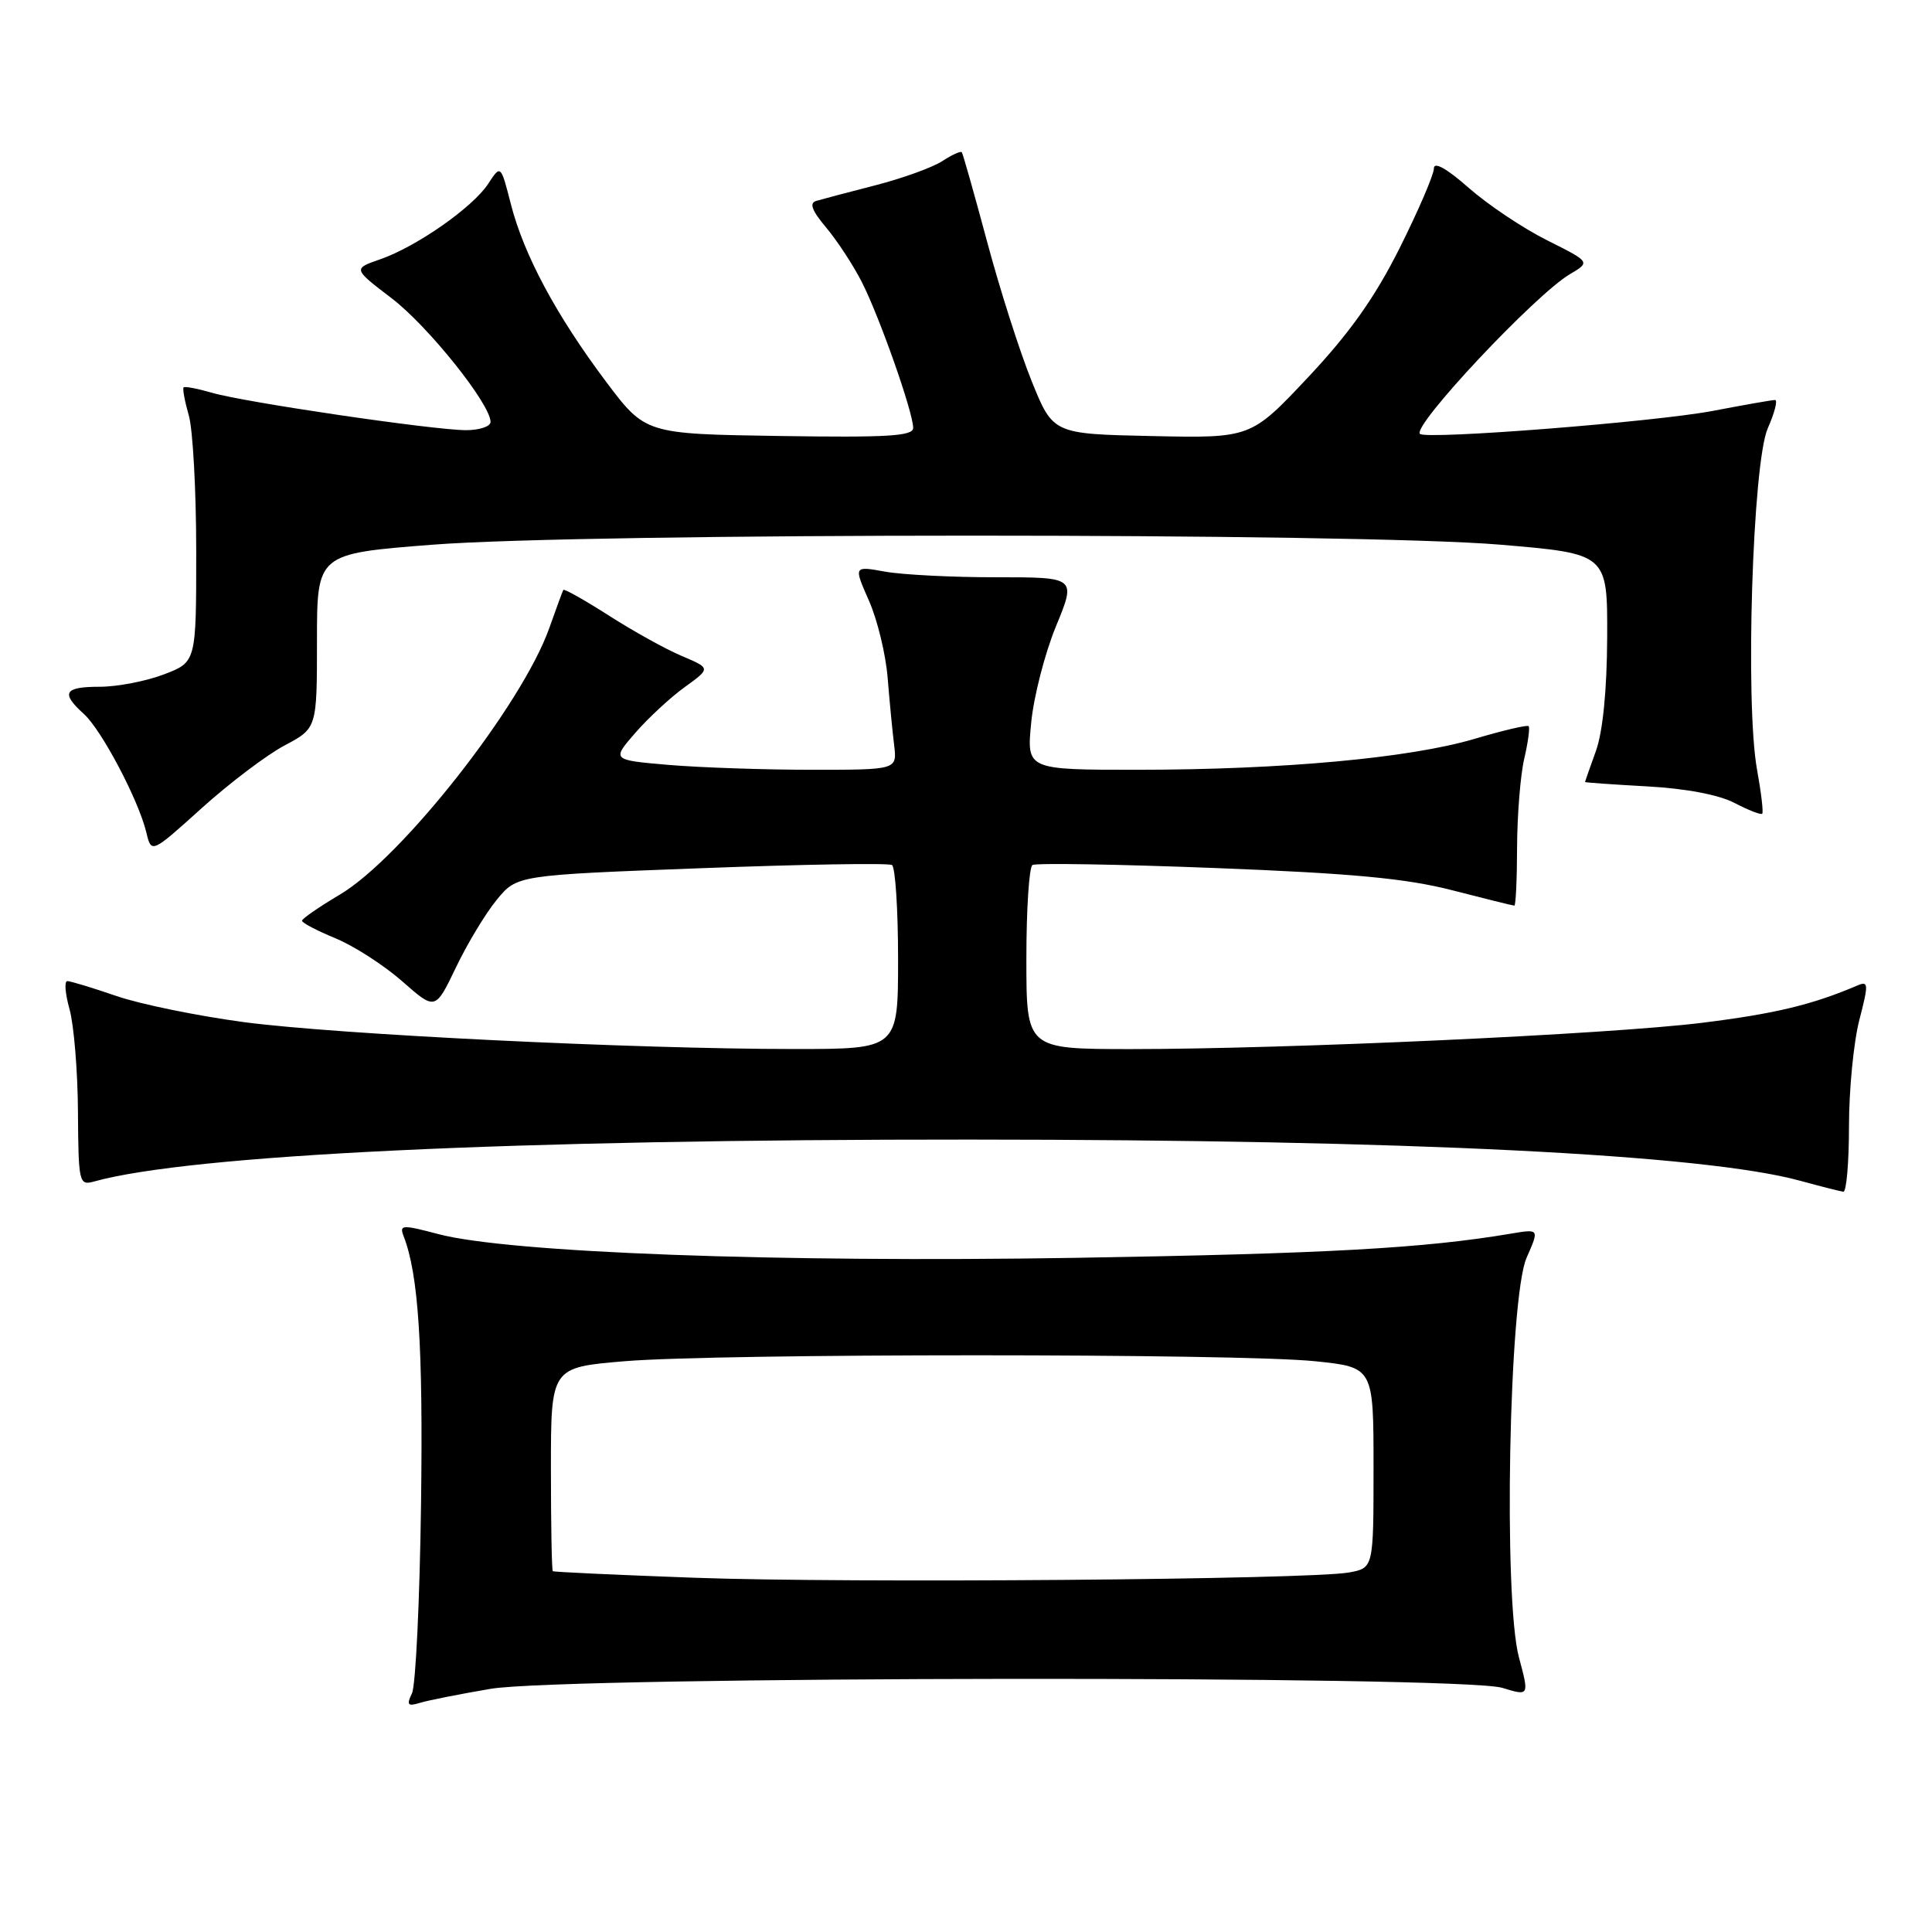 <?xml version="1.0" encoding="UTF-8" standalone="no"?>
<!DOCTYPE svg PUBLIC "-//W3C//DTD SVG 1.1//EN" "http://www.w3.org/Graphics/SVG/1.1/DTD/svg11.dtd" >
<svg xmlns="http://www.w3.org/2000/svg" xmlns:xlink="http://www.w3.org/1999/xlink" version="1.1" viewBox="0 0 256 256">
 <g >
 <path fill="currentColor"
d=" M 65.00 223.78 C 74.83 222.10 193.62 221.98 199.07 223.65 C 202.64 224.74 202.64 224.74 201.27 219.62 C 199.18 211.85 199.95 171.95 202.28 166.66 C 203.97 162.83 203.97 162.83 200.23 163.46 C 188.68 165.41 175.78 166.12 142.50 166.67 C 102.94 167.31 67.45 165.99 58.11 163.53 C 53.25 162.25 52.89 162.27 53.49 163.82 C 55.45 168.87 56.07 178.38 55.79 199.25 C 55.62 212.04 55.08 223.34 54.59 224.37 C 53.85 225.91 54.02 226.13 55.60 225.65 C 56.64 225.32 60.88 224.48 65.00 223.78 Z  M 245.00 149.22 C 245.00 144.39 245.62 138.06 246.37 135.16 C 247.61 130.37 247.59 129.95 246.12 130.58 C 240.11 133.15 235.16 134.33 225.50 135.53 C 213.10 137.06 170.54 139.01 149.75 139.01 C 136.00 139.00 136.00 139.00 136.00 127.06 C 136.00 120.49 136.36 114.89 136.81 114.62 C 137.26 114.34 148.17 114.52 161.06 115.02 C 179.13 115.72 186.31 116.39 192.41 117.96 C 196.76 119.08 200.47 120.00 200.66 120.00 C 200.85 120.00 201.01 116.51 201.02 112.25 C 201.04 107.99 201.46 102.71 201.97 100.53 C 202.48 98.34 202.74 96.40 202.55 96.22 C 202.36 96.03 199.13 96.79 195.36 97.91 C 186.78 100.45 169.91 101.99 150.77 102.00 C 136.03 102.00 136.03 102.00 136.64 95.75 C 136.97 92.31 138.45 86.57 139.92 82.99 C 142.60 76.49 142.60 76.49 132.05 76.49 C 126.25 76.50 119.61 76.16 117.30 75.75 C 113.11 74.99 113.11 74.99 115.13 79.57 C 116.25 82.09 117.37 86.70 117.62 89.83 C 117.87 92.95 118.26 96.96 118.48 98.75 C 118.87 102.00 118.87 102.00 107.59 102.00 C 101.38 102.00 92.87 101.71 88.67 101.36 C 81.05 100.71 81.05 100.71 84.18 97.11 C 85.91 95.12 88.86 92.39 90.75 91.03 C 94.18 88.55 94.18 88.55 90.34 86.92 C 88.22 86.03 83.87 83.61 80.67 81.56 C 77.46 79.51 74.75 77.98 74.64 78.17 C 74.54 78.35 73.71 80.61 72.79 83.20 C 69.21 93.35 53.27 113.64 45.06 118.52 C 42.30 120.16 40.03 121.72 40.02 122.00 C 40.01 122.28 42.01 123.32 44.45 124.33 C 46.89 125.33 50.87 127.90 53.29 130.02 C 57.68 133.89 57.68 133.89 60.41 128.20 C 61.91 125.06 64.34 121.03 65.82 119.23 C 68.50 115.96 68.50 115.96 92.94 115.04 C 106.38 114.53 117.74 114.34 118.19 114.62 C 118.63 114.89 119.00 120.49 119.00 127.06 C 119.00 139.00 119.00 139.00 105.26 139.00 C 84.04 139.00 44.73 137.08 32.34 135.44 C 26.21 134.62 18.60 133.07 15.44 131.98 C 12.27 130.89 9.34 130.00 8.92 130.00 C 8.50 130.00 8.64 131.69 9.22 133.75 C 9.79 135.81 10.30 141.92 10.33 147.32 C 10.39 156.72 10.48 157.11 12.45 156.56 C 25.13 153.02 67.82 150.97 128.50 151.00 C 186.55 151.02 225.82 152.97 238.50 156.45 C 241.25 157.20 243.84 157.86 244.25 157.91 C 244.66 157.96 245.00 154.05 245.00 149.22 Z  M 37.70 98.78 C 42.00 96.50 42.00 96.50 42.00 84.94 C 42.00 73.37 42.00 73.37 57.25 72.18 C 77.75 70.58 179.73 70.57 198.75 72.17 C 213.00 73.37 213.00 73.37 212.96 84.43 C 212.93 91.45 212.38 96.97 211.47 99.50 C 210.68 101.70 210.02 103.56 210.02 103.62 C 210.01 103.69 213.71 103.95 218.25 104.20 C 223.38 104.48 227.76 105.31 229.84 106.40 C 231.68 107.36 233.33 108.00 233.50 107.82 C 233.68 107.65 233.37 105.03 232.82 102.00 C 231.22 93.23 232.22 61.31 234.24 56.75 C 235.15 54.69 235.58 53.00 235.20 53.00 C 234.81 53.00 231.12 53.65 226.99 54.44 C 219.34 55.90 188.95 58.29 188.15 57.49 C 187.10 56.43 203.43 39.04 208.02 36.33 C 210.75 34.72 210.75 34.72 205.00 31.84 C 201.83 30.26 197.16 27.13 194.62 24.90 C 191.70 22.32 190.00 21.38 190.00 22.31 C 190.00 23.13 187.96 27.87 185.47 32.85 C 182.17 39.43 178.86 44.10 173.34 49.98 C 165.74 58.06 165.74 58.06 152.64 57.78 C 139.53 57.50 139.53 57.50 136.70 50.50 C 135.14 46.65 132.48 38.33 130.79 32.00 C 129.09 25.68 127.59 20.35 127.44 20.17 C 127.29 19.99 126.12 20.52 124.84 21.36 C 123.55 22.19 119.58 23.63 116.00 24.55 C 112.42 25.47 108.90 26.40 108.16 26.62 C 107.20 26.89 107.57 27.89 109.46 30.14 C 110.91 31.86 113.04 35.11 114.19 37.36 C 116.54 41.97 121.00 54.64 121.00 56.70 C 121.00 57.79 117.61 57.99 103.25 57.77 C 85.51 57.50 85.51 57.50 80.27 50.53 C 73.69 41.75 69.41 33.77 67.69 27.04 C 66.35 21.81 66.35 21.81 64.69 24.35 C 62.64 27.48 55.19 32.69 50.37 34.36 C 46.77 35.61 46.77 35.61 51.88 39.51 C 56.72 43.20 65.00 53.55 65.00 55.91 C 65.00 56.51 63.54 57.00 61.75 57.00 C 57.43 56.99 32.41 53.31 28.07 52.04 C 26.18 51.49 24.50 51.17 24.33 51.33 C 24.17 51.50 24.48 53.17 25.02 55.06 C 25.56 56.94 26.00 65.07 26.00 73.11 C 26.00 87.73 26.00 87.73 21.72 89.36 C 19.36 90.26 15.54 91.00 13.22 91.00 C 8.49 91.00 8.02 91.81 11.11 94.60 C 13.46 96.72 18.35 105.99 19.39 110.30 C 20.06 113.10 20.06 113.10 26.73 107.08 C 30.40 103.77 35.33 100.04 37.70 98.78 Z  M 92.00 209.06 C 81.83 208.69 73.39 208.30 73.25 208.19 C 73.11 208.09 73.00 201.97 73.00 194.59 C 73.00 181.19 73.00 181.19 82.75 180.37 C 95.26 179.32 164.08 179.32 174.25 180.37 C 182.00 181.17 182.00 181.17 182.00 194.47 C 182.00 207.77 182.00 207.77 178.75 208.36 C 173.55 209.31 112.25 209.80 92.00 209.06 Z "/>
</g>
</svg>
